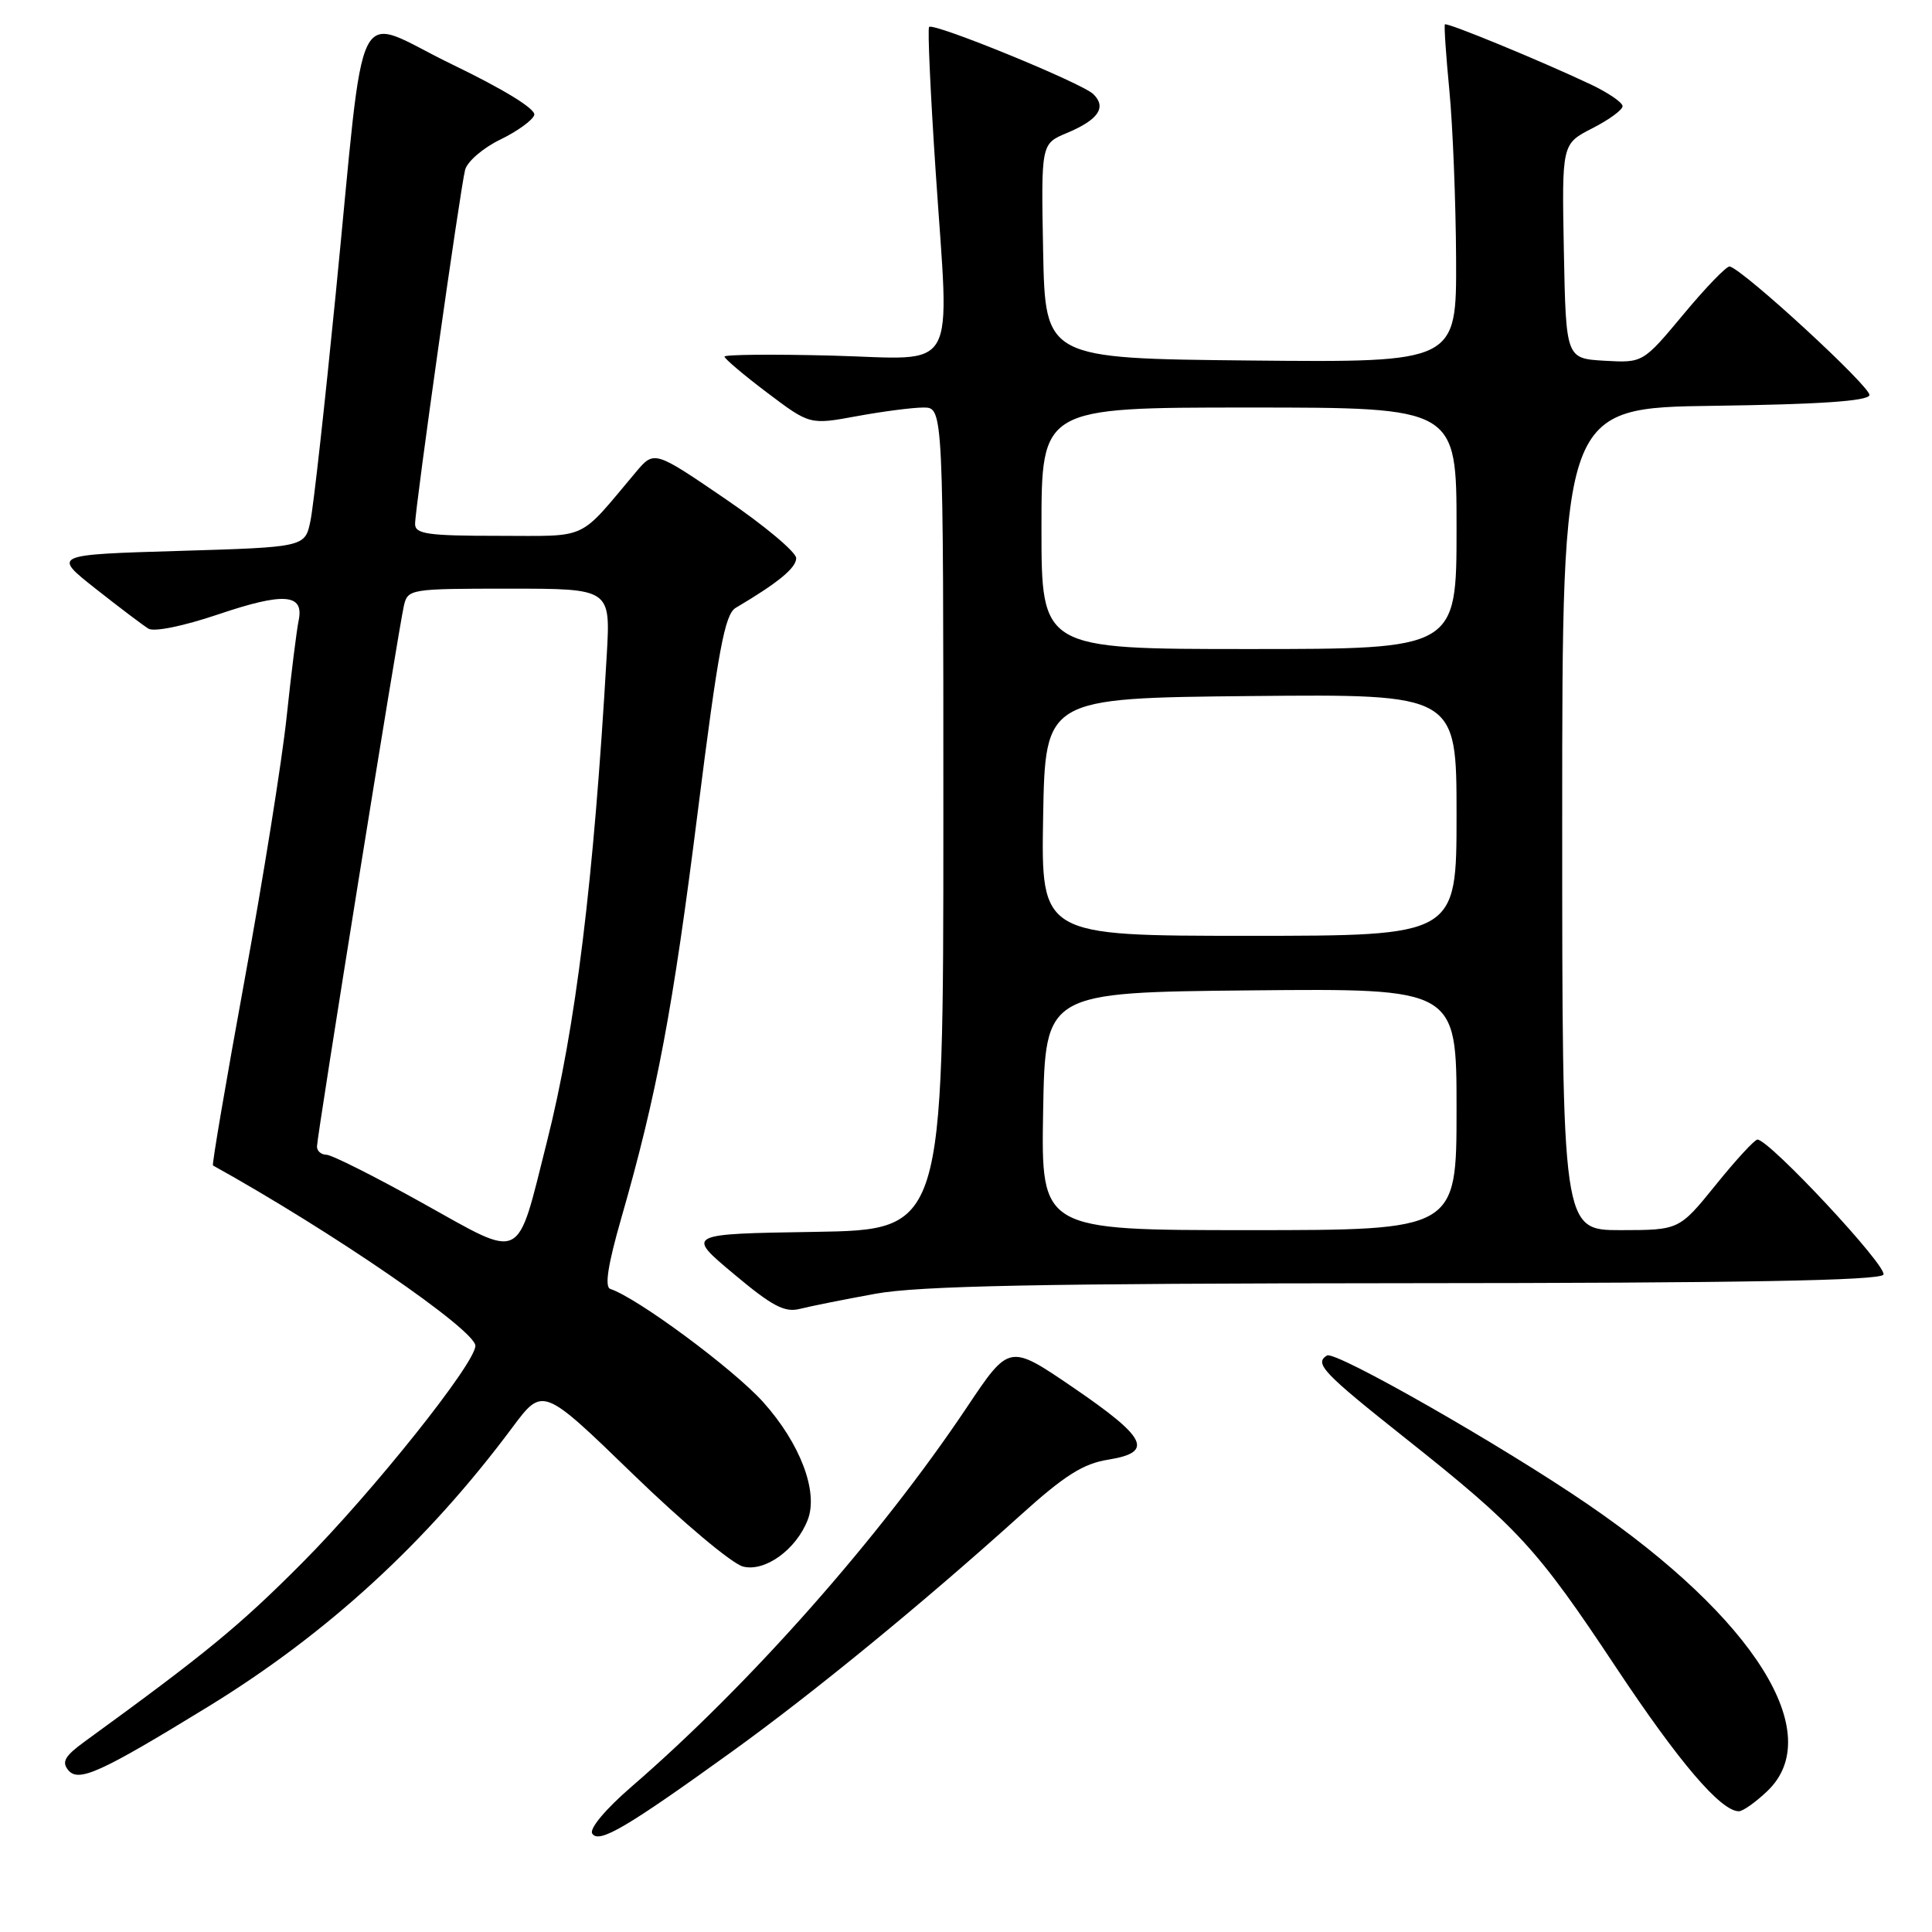 <?xml version="1.0" encoding="UTF-8" standalone="no"?>
<!DOCTYPE svg PUBLIC "-//W3C//DTD SVG 1.1//EN" "http://www.w3.org/Graphics/SVG/1.1/DTD/svg11.dtd" >
<svg xmlns="http://www.w3.org/2000/svg" xmlns:xlink="http://www.w3.org/1999/xlink" version="1.1" viewBox="0 0 256 256">
 <g >
 <path fill="currentColor"
d=" M 97.00 232.09 C 107.87 224.25 122.33 212.40 135.20 200.79 C 141.07 195.49 143.52 193.94 146.86 193.41 C 152.94 192.43 151.99 190.53 142.11 183.79 C 133.73 178.08 133.73 178.08 128.12 186.47 C 116.54 203.77 99.36 223.19 83.64 236.78 C 80.26 239.70 78.07 242.31 78.47 242.95 C 79.33 244.34 82.96 242.21 97.00 232.09 Z  M 234.20 237.31 C 242.08 229.76 232.52 214.47 210.45 199.37 C 199.09 191.58 176.92 178.93 175.83 179.61 C 174.12 180.66 175.27 181.88 186.23 190.58 C 201.22 202.48 203.63 205.11 214.14 220.95 C 222.48 233.51 228.01 240.00 230.41 240.00 C 230.95 240.00 232.65 238.79 234.20 237.31 Z  M 27.50 226.19 C 43.34 216.49 56.56 204.37 67.91 189.12 C 71.92 183.75 71.92 183.75 83.87 195.33 C 90.44 201.70 97.01 207.22 98.47 207.58 C 101.38 208.31 105.51 205.32 107.03 201.38 C 108.47 197.67 106.03 191.25 101.12 185.78 C 97.18 181.40 84.48 171.99 80.87 170.79 C 80.09 170.53 80.55 167.59 82.31 161.46 C 87.04 145.02 89.17 133.70 92.46 107.54 C 95.17 86.06 96.04 81.39 97.49 80.54 C 103.11 77.22 105.50 75.25 105.50 73.96 C 105.50 73.16 101.26 69.61 96.09 66.09 C 86.68 59.67 86.68 59.67 84.23 62.59 C 76.49 71.78 78.18 71.00 65.99 71.00 C 56.68 71.00 55.00 70.76 55.00 69.43 C 55.00 67.31 60.98 25.02 61.63 22.50 C 61.92 21.40 64.01 19.60 66.28 18.50 C 68.55 17.40 70.58 15.93 70.79 15.24 C 71.03 14.46 66.80 11.86 59.84 8.50 C 46.57 2.08 48.52 -1.79 44.48 39.00 C 43.04 53.58 41.54 67.08 41.14 69.00 C 40.42 72.50 40.42 72.50 23.69 73.00 C 6.96 73.50 6.96 73.50 12.66 78.00 C 15.79 80.47 18.95 82.86 19.67 83.30 C 20.43 83.76 24.32 82.96 28.91 81.41 C 37.63 78.46 40.32 78.66 39.57 82.23 C 39.31 83.48 38.59 89.22 37.98 95.00 C 37.37 100.78 34.86 116.47 32.40 129.89 C 29.95 143.30 28.06 154.34 28.22 154.43 C 44.00 163.19 63.01 176.25 62.99 178.33 C 62.98 180.66 49.36 197.72 40.04 207.09 C 31.71 215.46 27.27 219.10 11.20 230.78 C 8.59 232.68 8.14 233.46 9.05 234.56 C 10.41 236.20 13.30 234.89 27.50 226.19 Z  M 116.00 171.43 C 121.79 170.38 137.79 170.06 186.19 170.03 C 230.83 170.01 249.08 169.68 249.56 168.90 C 250.19 167.88 234.44 151.00 232.87 151.00 C 232.50 151.00 230.01 153.70 227.35 157.00 C 222.50 162.99 222.50 162.99 214.75 163.00 C 207.00 163.00 207.00 163.00 207.00 108.52 C 207.00 54.04 207.00 54.04 227.17 53.77 C 241.04 53.58 247.45 53.15 247.71 52.37 C 248.03 51.40 231.14 35.83 229.20 35.31 C 228.81 35.21 226.07 38.04 223.10 41.61 C 217.70 48.09 217.70 48.09 212.60 47.80 C 207.50 47.50 207.50 47.50 207.22 33.28 C 206.95 19.07 206.95 19.07 210.97 17.01 C 213.19 15.88 215.00 14.56 215.00 14.07 C 215.00 13.58 213.09 12.28 210.75 11.17 C 204.07 8.02 191.73 2.94 191.46 3.23 C 191.33 3.38 191.60 7.32 192.05 12.00 C 192.50 16.68 192.90 26.69 192.94 34.27 C 193.00 48.03 193.00 48.03 165.75 47.77 C 138.50 47.50 138.50 47.50 138.22 33.27 C 137.95 19.05 137.95 19.05 141.35 17.63 C 145.54 15.88 146.67 14.23 144.87 12.47 C 143.36 11.00 123.73 2.97 123.11 3.57 C 122.90 3.78 123.29 12.40 123.98 22.72 C 125.81 50.09 127.23 47.57 110.25 47.12 C 102.41 46.92 96.00 46.98 96.00 47.25 C 96.00 47.53 98.54 49.68 101.65 52.03 C 107.30 56.29 107.30 56.29 113.51 55.15 C 116.93 54.52 120.92 54.00 122.37 54.00 C 125.00 54.00 125.00 54.00 125.00 108.48 C 125.00 162.95 125.00 162.95 107.95 163.23 C 90.89 163.50 90.89 163.50 97.20 168.78 C 102.32 173.08 103.97 173.95 106.00 173.43 C 107.38 173.08 111.88 172.18 116.00 171.43 Z  M 56.00 159.42 C 49.67 155.89 43.94 153.01 43.25 153.01 C 42.56 153.00 42.00 152.52 42.00 151.92 C 42.00 150.57 52.81 83.30 53.52 80.25 C 54.03 78.05 54.36 78.00 67.47 78.00 C 80.90 78.00 80.90 78.00 80.40 86.75 C 78.67 116.79 76.29 136.17 72.46 151.33 C 68.38 167.49 69.51 166.94 56.00 159.42 Z  M 138.22 147.25 C 138.50 131.50 138.50 131.50 165.75 131.23 C 193.00 130.97 193.00 130.97 193.00 146.98 C 193.00 163.00 193.00 163.00 165.47 163.00 C 137.95 163.00 137.95 163.00 138.22 147.25 Z  M 138.22 108.25 C 138.50 92.50 138.50 92.50 165.75 92.23 C 193.00 91.97 193.00 91.97 193.00 107.98 C 193.00 124.00 193.00 124.00 165.47 124.00 C 137.95 124.00 137.95 124.00 138.22 108.25 Z  M 138.00 70.00 C 138.00 54.00 138.00 54.00 165.50 54.00 C 193.00 54.00 193.00 54.00 193.00 70.00 C 193.00 86.00 193.00 86.00 165.50 86.00 C 138.00 86.00 138.00 86.00 138.00 70.00 Z "/>
</g>
</svg>